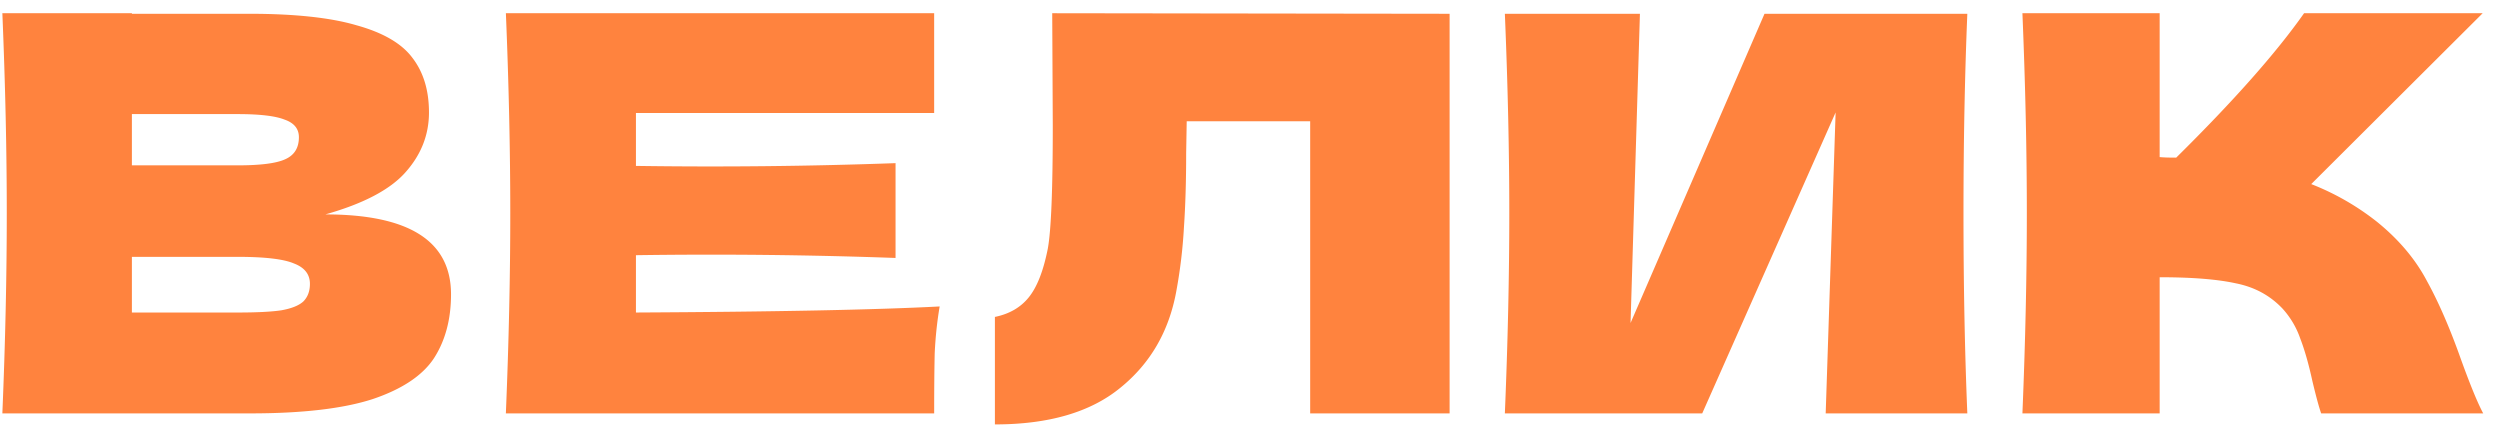 <svg width="127" height="22" fill="none" xmlns="http://www.w3.org/2000/svg"><path d="M16.528 10.892c4.256 0 6.384 1.353 6.384 4.06 0 1.27-.29 2.352-.868 3.248-.579.877-1.615 1.568-3.108 2.072-1.493.485-3.565.728-6.216.728H.12c.15-3.621.224-7.01.224-10.164C.344 7.68.269 4.293.12.672H6.7V.7h5.964c2.315 0 4.135.196 5.46.588 1.344.373 2.287.924 2.828 1.652.56.728.84 1.652.84 2.772 0 1.139-.401 2.156-1.204 3.052-.784.877-2.137 1.587-4.06 2.128ZM6.7 5.796V8.4h5.376c1.157 0 1.96-.103 2.408-.308.467-.205.7-.579.7-1.12 0-.43-.243-.728-.728-.896-.467-.187-1.26-.28-2.38-.28H6.7Zm5.376 10.08c.97 0 1.708-.037 2.212-.112.523-.093.896-.243 1.12-.448.224-.224.336-.523.336-.896 0-.485-.27-.83-.812-1.036-.523-.224-1.475-.336-2.856-.336H6.7v2.828h5.376ZM32.307 15.876c7.094-.037 12.236-.14 15.428-.308-.13.765-.214 1.559-.252 2.38-.018.803-.027 1.82-.027 3.052H25.698c.15-3.621.224-7.01.224-10.164 0-3.155-.074-6.543-.223-10.164h21.756V5.74H32.306v2.688a261.374 261.374 0 0 0 13.188-.14v4.816a261.374 261.374 0 0 0-13.188-.14v2.912ZM73.64 21h-7.083V6.16h-6.272l-.028 1.624c0 1.419-.038 2.67-.112 3.752a25.647 25.647 0 0 1-.392 3.276c-.374 2.035-1.326 3.668-2.856 4.9-1.512 1.232-3.63 1.848-6.356 1.848V16.1c.728-.15 1.297-.476 1.708-.98.43-.523.756-1.353.98-2.492.168-.915.252-2.996.252-6.244L53.453.672 73.64.7V21ZM83.308.7l-.476 15.708L89.637.7H99.94c-.13 3.155-.195 6.533-.195 10.136 0 3.621.065 7.01.195 10.164h-7.195l.504-15.288L86.473 21H76.447c.15-3.621.225-7.01.225-10.164 0-3.136-.075-6.515-.225-10.136h6.86ZM120.771 11.284c1.101.896 1.941 1.895 2.52 2.996.597 1.083 1.176 2.417 1.736 4.004.467 1.288.84 2.193 1.12 2.716h-8.232c-.112-.317-.261-.868-.448-1.652-.187-.859-.392-1.577-.616-2.156a4.387 4.387 0 0 0-.896-1.512c-.635-.672-1.428-1.101-2.38-1.288-.933-.205-2.221-.308-3.864-.308V21h-6.972c.149-3.621.224-7.01.224-10.164 0-3.155-.075-6.543-.224-10.164h6.972V7.98c.187.019.467.028.84.028 2.912-2.875 5.077-5.32 6.496-7.336h9.072l-8.708 8.68a13.018 13.018 0 0 1 3.36 1.932Z" fill="#FF833E"/></svg>